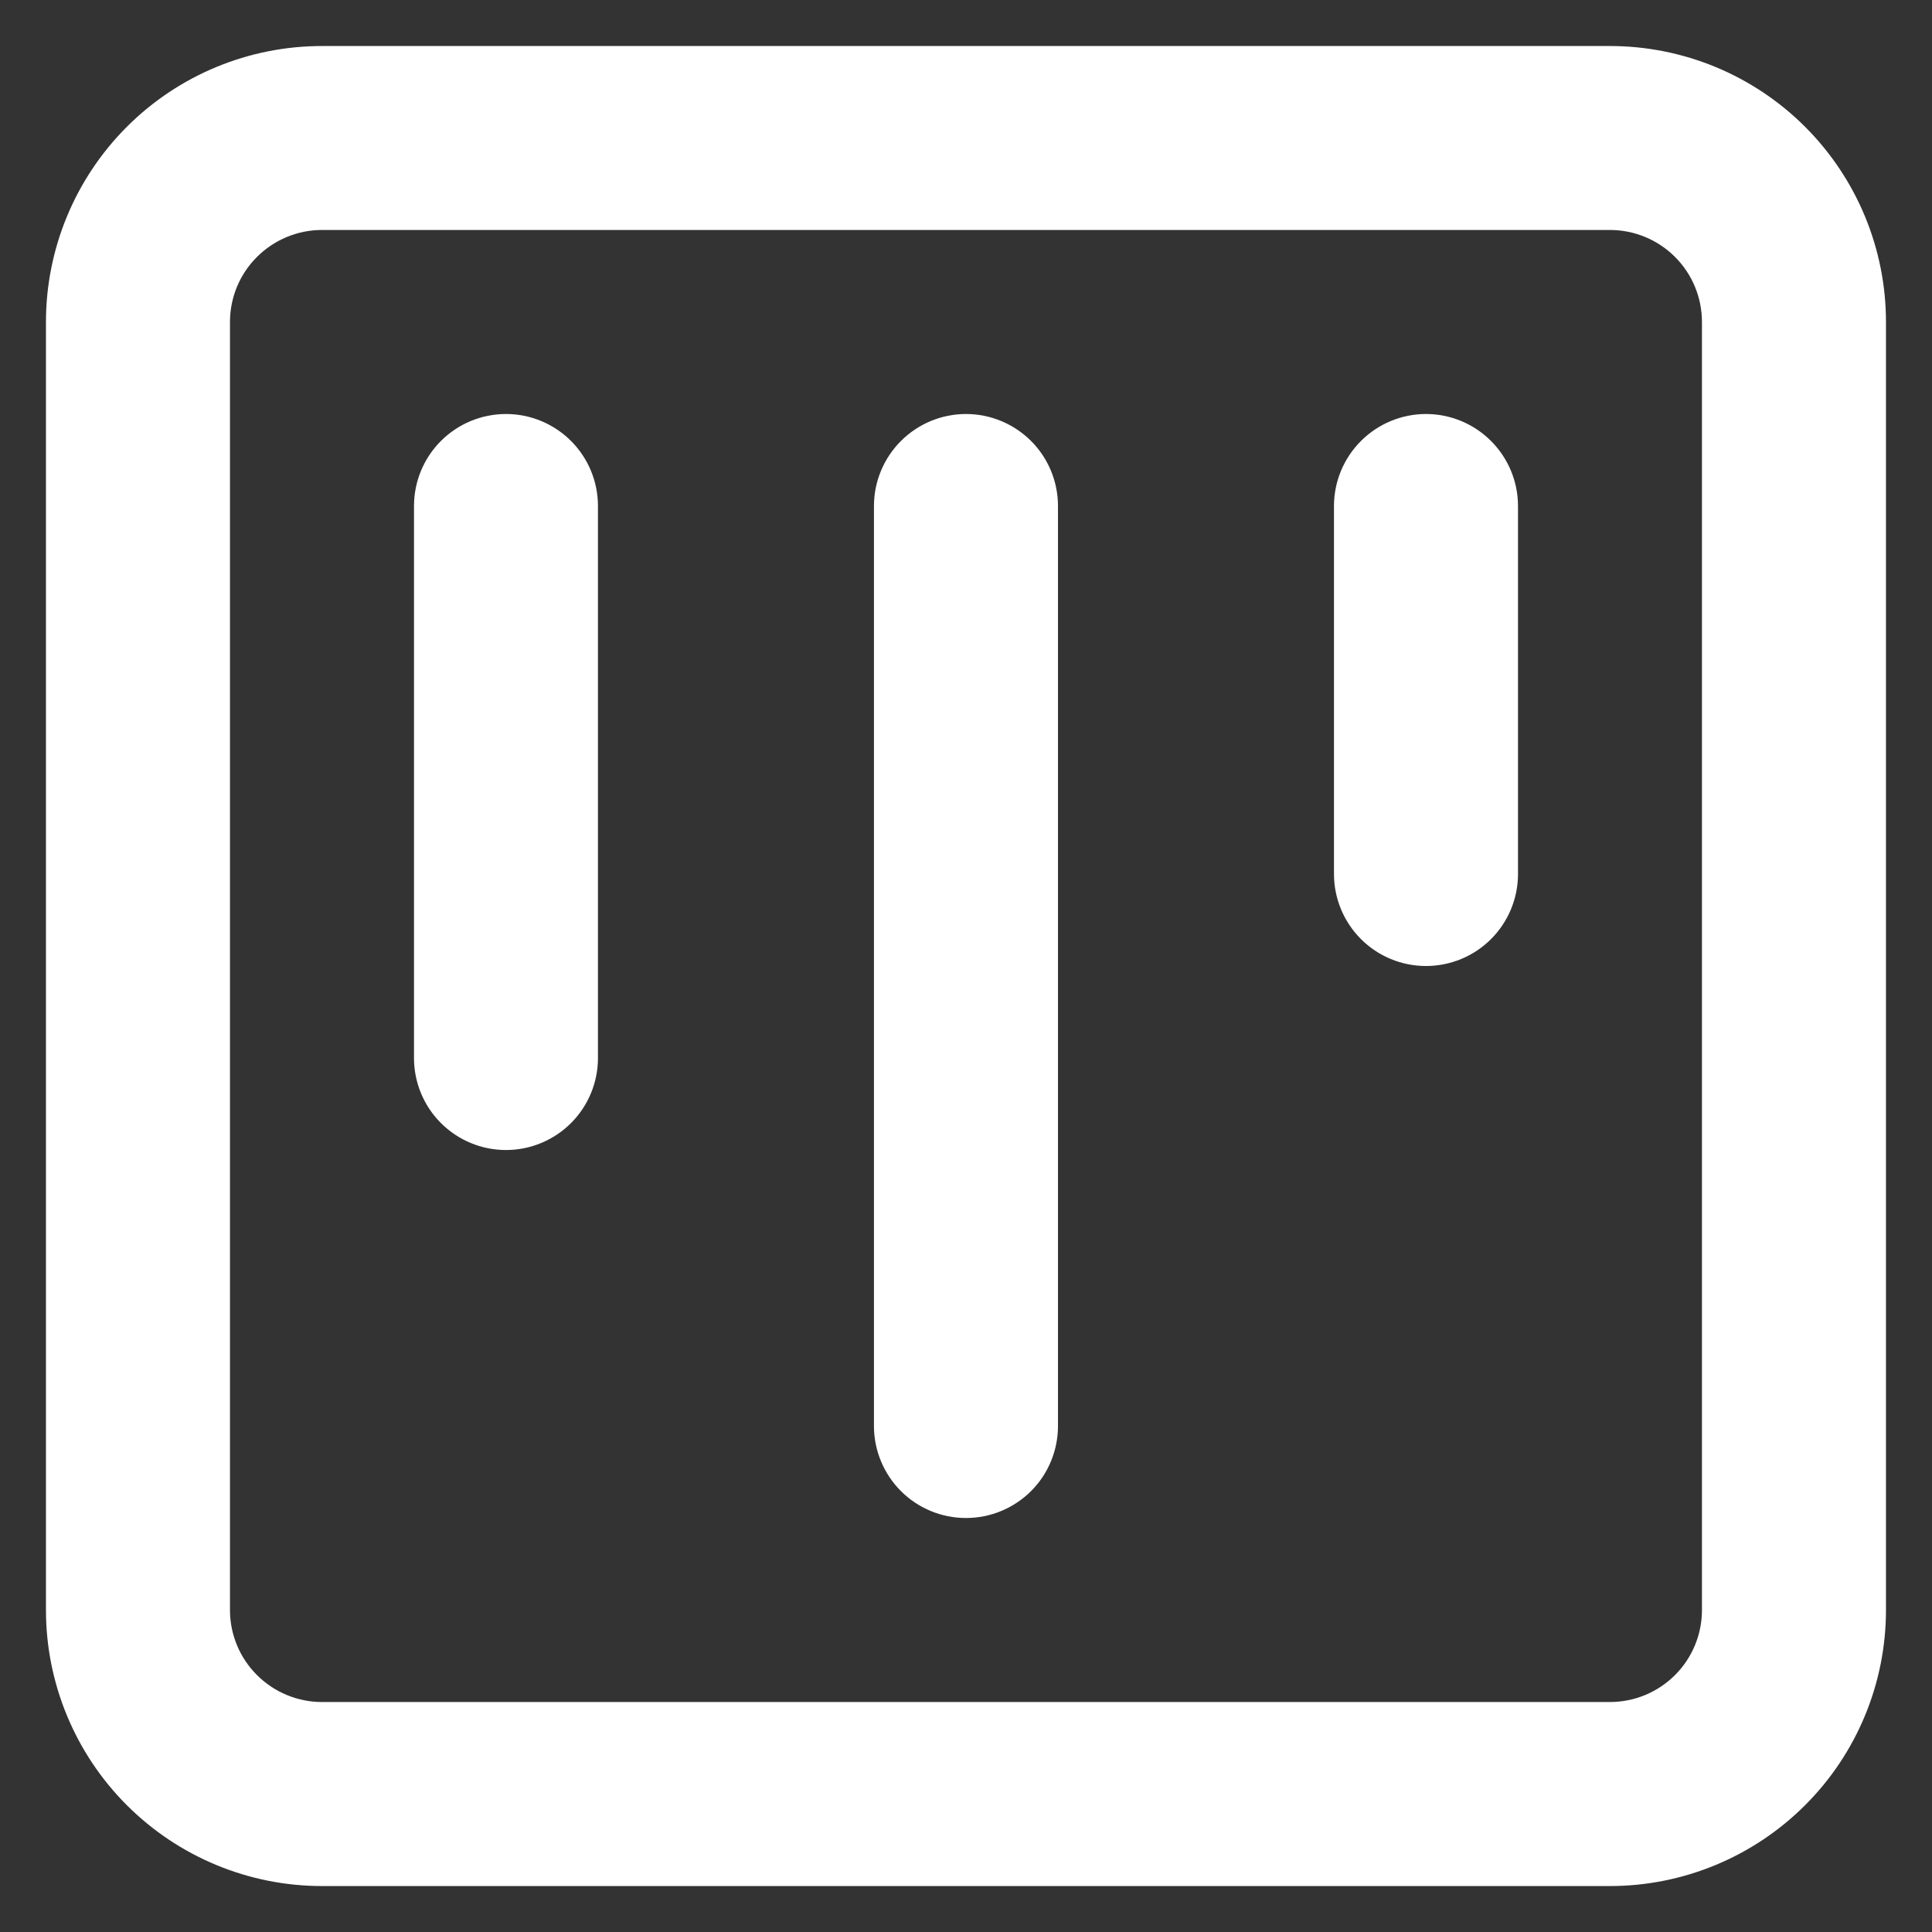 <svg width="28" height="28" viewBox="0 0 28 28" fill="none" xmlns="http://www.w3.org/2000/svg">
<rect x="0" y="0" width="28" height="28" fill="#333333" stroke="none"/>
<path d="M14 22C14.353 22 14.692 21.86 14.943 21.61C15.193 21.36 15.333 21.02 15.333 20.667L15.333 7.333C15.333 6.98 15.193 6.641 14.943 6.391C14.692 6.141 14.353 6 14 6C13.646 6 13.307 6.141 13.057 6.391C12.807 6.641 12.666 6.98 12.666 7.333L12.666 20.667C12.666 21.02 12.807 21.36 13.057 21.61C13.307 21.86 13.646 22 14 22ZM20.666 14C21.02 14 21.359 13.86 21.609 13.61C21.859 13.36 22 13.021 22 12.667L22 7.333C22 6.98 21.859 6.641 21.609 6.391C21.359 6.141 21.02 6 20.666 6C20.313 6 19.974 6.141 19.724 6.391C19.474 6.641 19.333 6.98 19.333 7.333L19.333 12.667C19.333 13.02 19.474 13.36 19.724 13.61C19.974 13.86 20.313 14 20.666 14ZM7.333 16.667C7.687 16.667 8.026 16.526 8.276 16.276C8.526 16.026 8.666 15.687 8.666 15.334L8.666 7.333C8.666 6.98 8.526 6.641 8.276 6.391C8.026 6.141 7.687 6 7.333 6C6.979 6 6.64 6.141 6.39 6.391C6.14 6.641 6 6.98 6 7.333L6 15.334C6 15.687 6.14 16.026 6.39 16.276C6.64 16.526 6.979 16.667 7.333 16.667ZM4.666 27.334L23.333 27.334C24.394 27.334 25.411 26.912 26.161 26.162C26.912 25.412 27.333 24.394 27.333 23.334L27.333 4.667C27.333 3.606 26.912 2.589 26.161 1.838C25.411 1.088 24.394 0.667 23.333 0.667L4.666 0.667C3.605 0.667 2.588 1.088 1.838 1.838C1.088 2.589 0.666 3.606 0.666 4.667L0.666 23.334C0.666 24.394 1.088 25.412 1.838 26.162C2.588 26.912 3.605 27.334 4.666 27.334ZM3.333 4.667C3.333 4.313 3.473 3.974 3.724 3.724C3.974 3.474 4.313 3.333 4.666 3.333L23.333 3.333C23.687 3.333 24.026 3.474 24.276 3.724C24.526 3.974 24.666 4.313 24.666 4.667L24.666 23.334C24.666 23.687 24.526 24.026 24.276 24.276C24.026 24.526 23.687 24.667 23.333 24.667L4.666 24.667C4.313 24.667 3.974 24.526 3.724 24.276C3.473 24.026 3.333 23.687 3.333 23.334L3.333 4.667Z" fill="white"/>
</svg>
